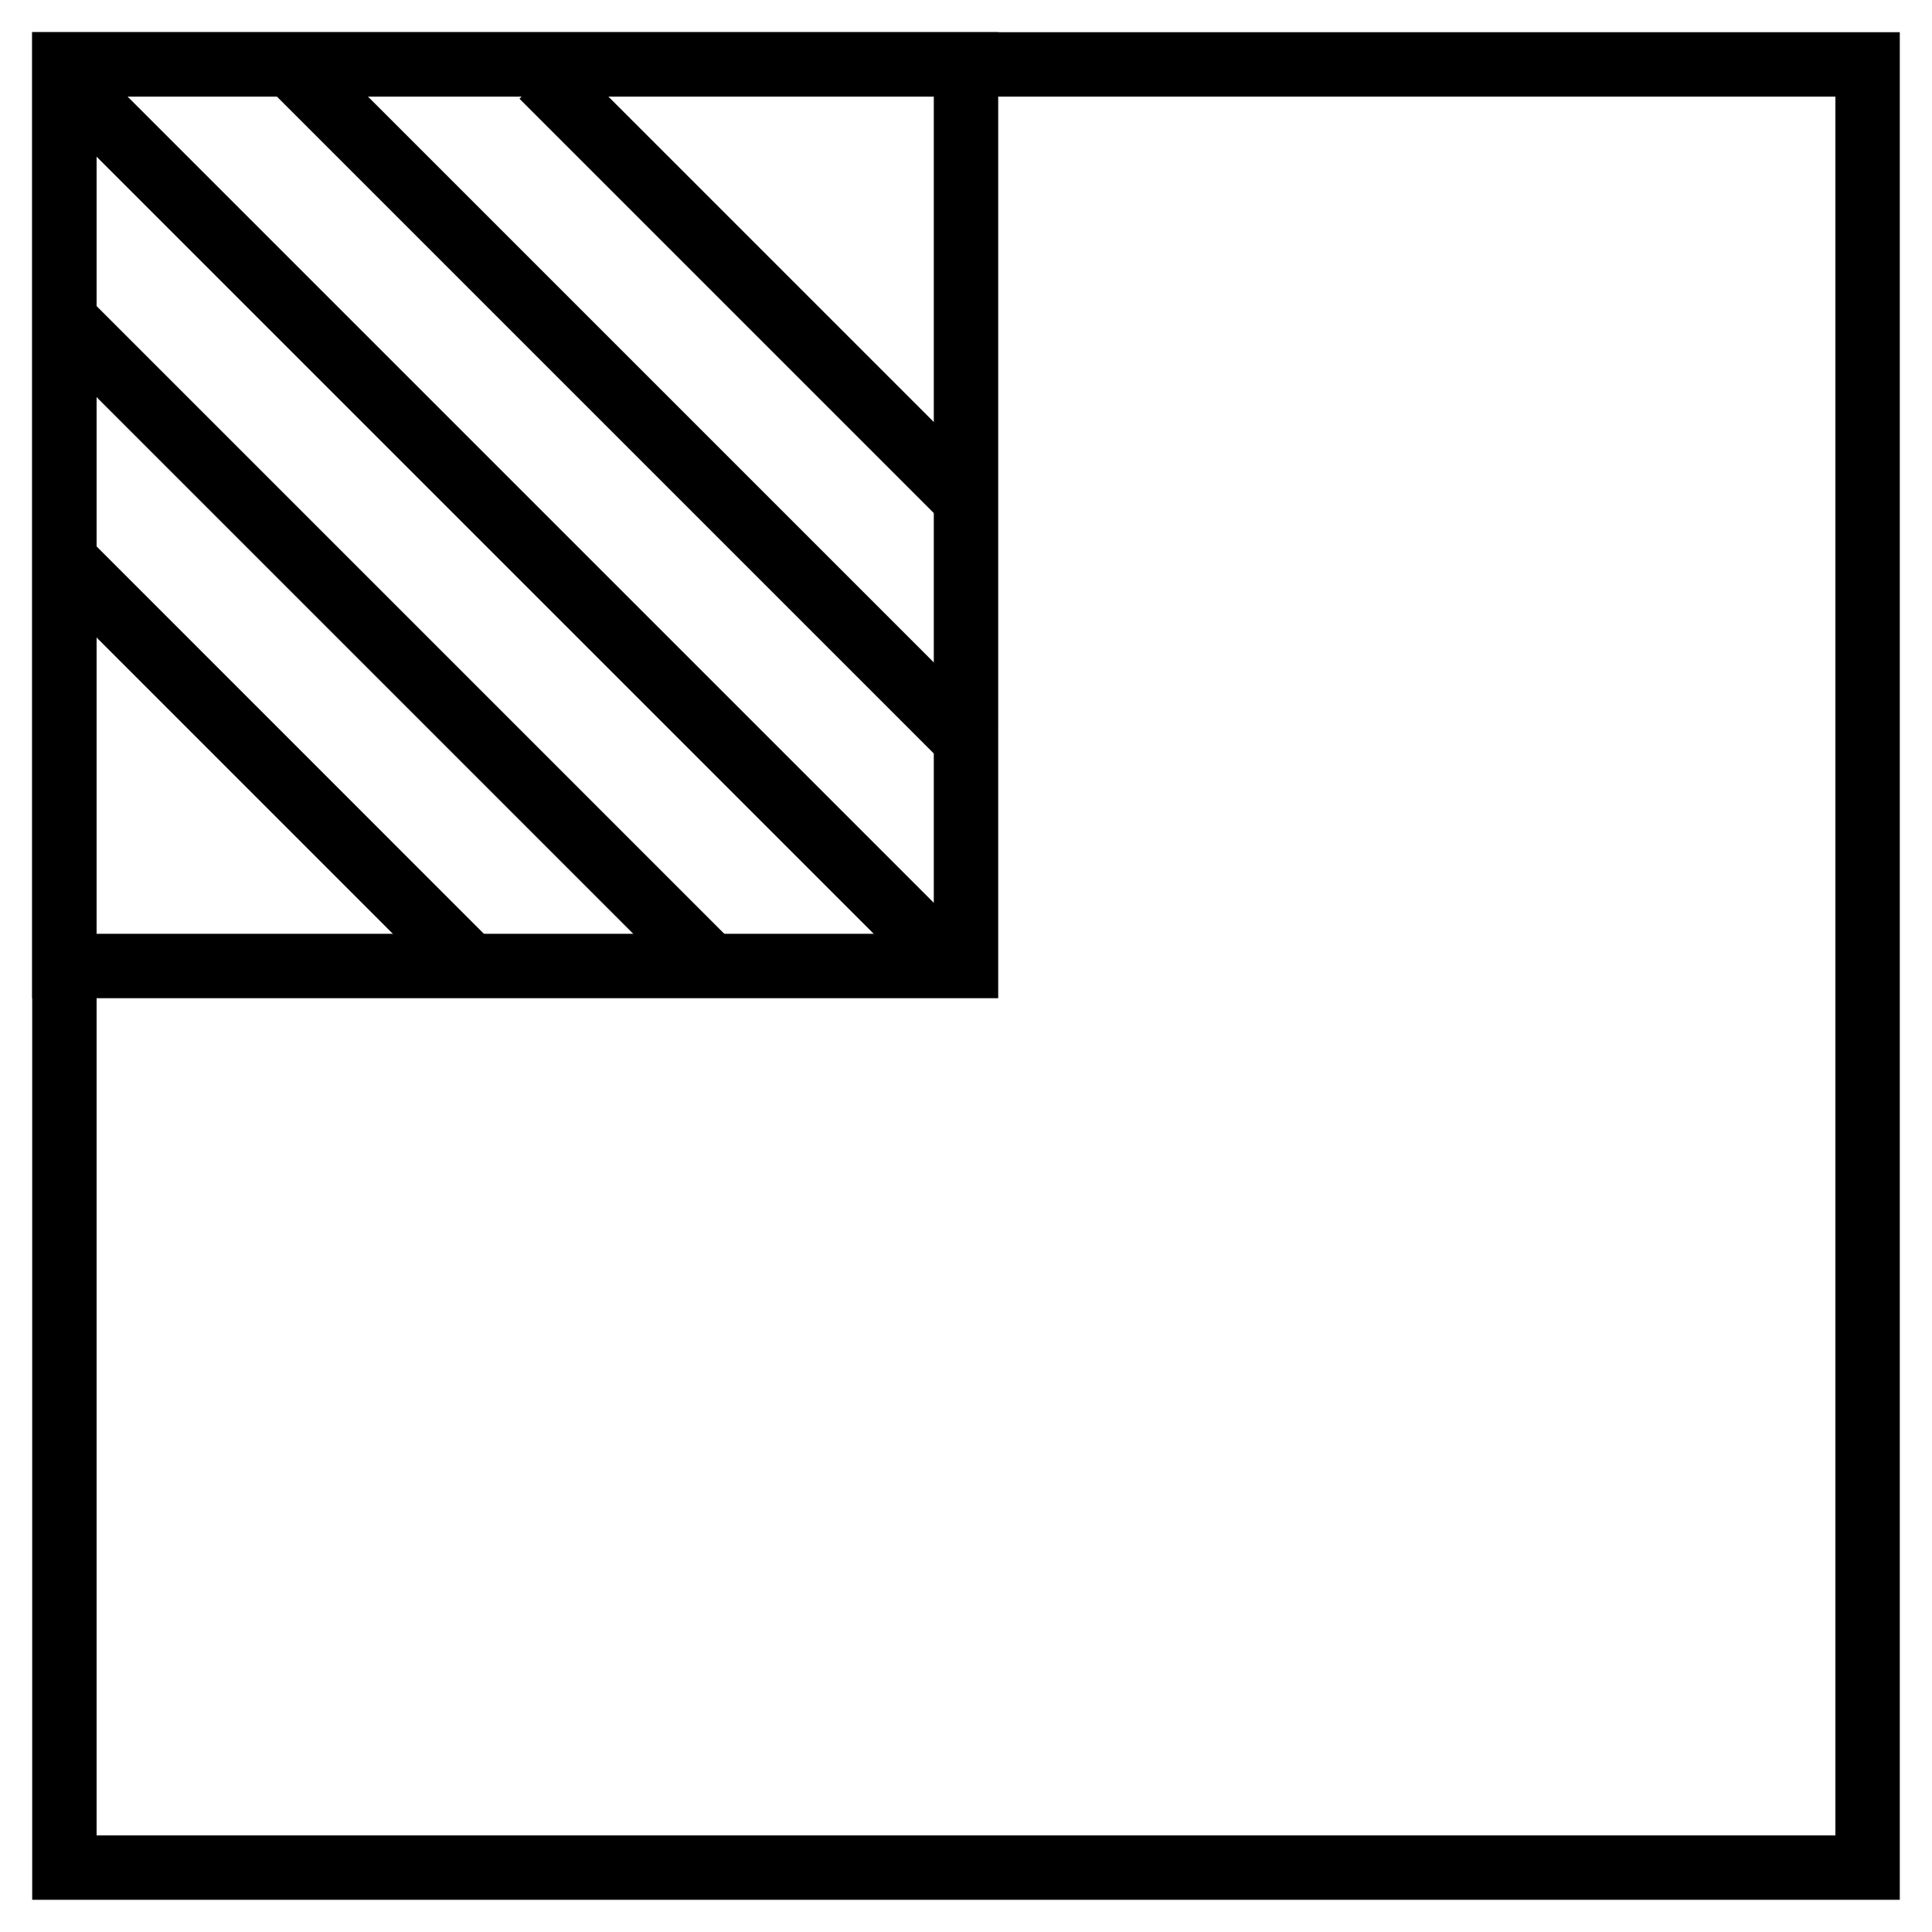 <svg width="30" height="30" viewBox="0 0 30 30" fill="none" xmlns="http://www.w3.org/2000/svg">
<rect x="1" y="1" width="28" height="28" stroke="black"/>
<rect x="1" y="1" width="14" height="14" stroke="black"/>
<line x1="1.354" y1="1.58" x2="14.42" y2="14.646" stroke="black"/>
<line x1="4.42" y1="0.913" x2="15.143" y2="11.636" stroke="black"/>
<line x1="0.951" y1="4.911" x2="10.948" y2="14.908" stroke="black"/>
<line x1="1.029" y1="8.721" x2="7.31" y2="15.003" stroke="black"/>
<line x1="8.42" y1="1.18" x2="15.073" y2="7.833" stroke="black"/>
</svg>
